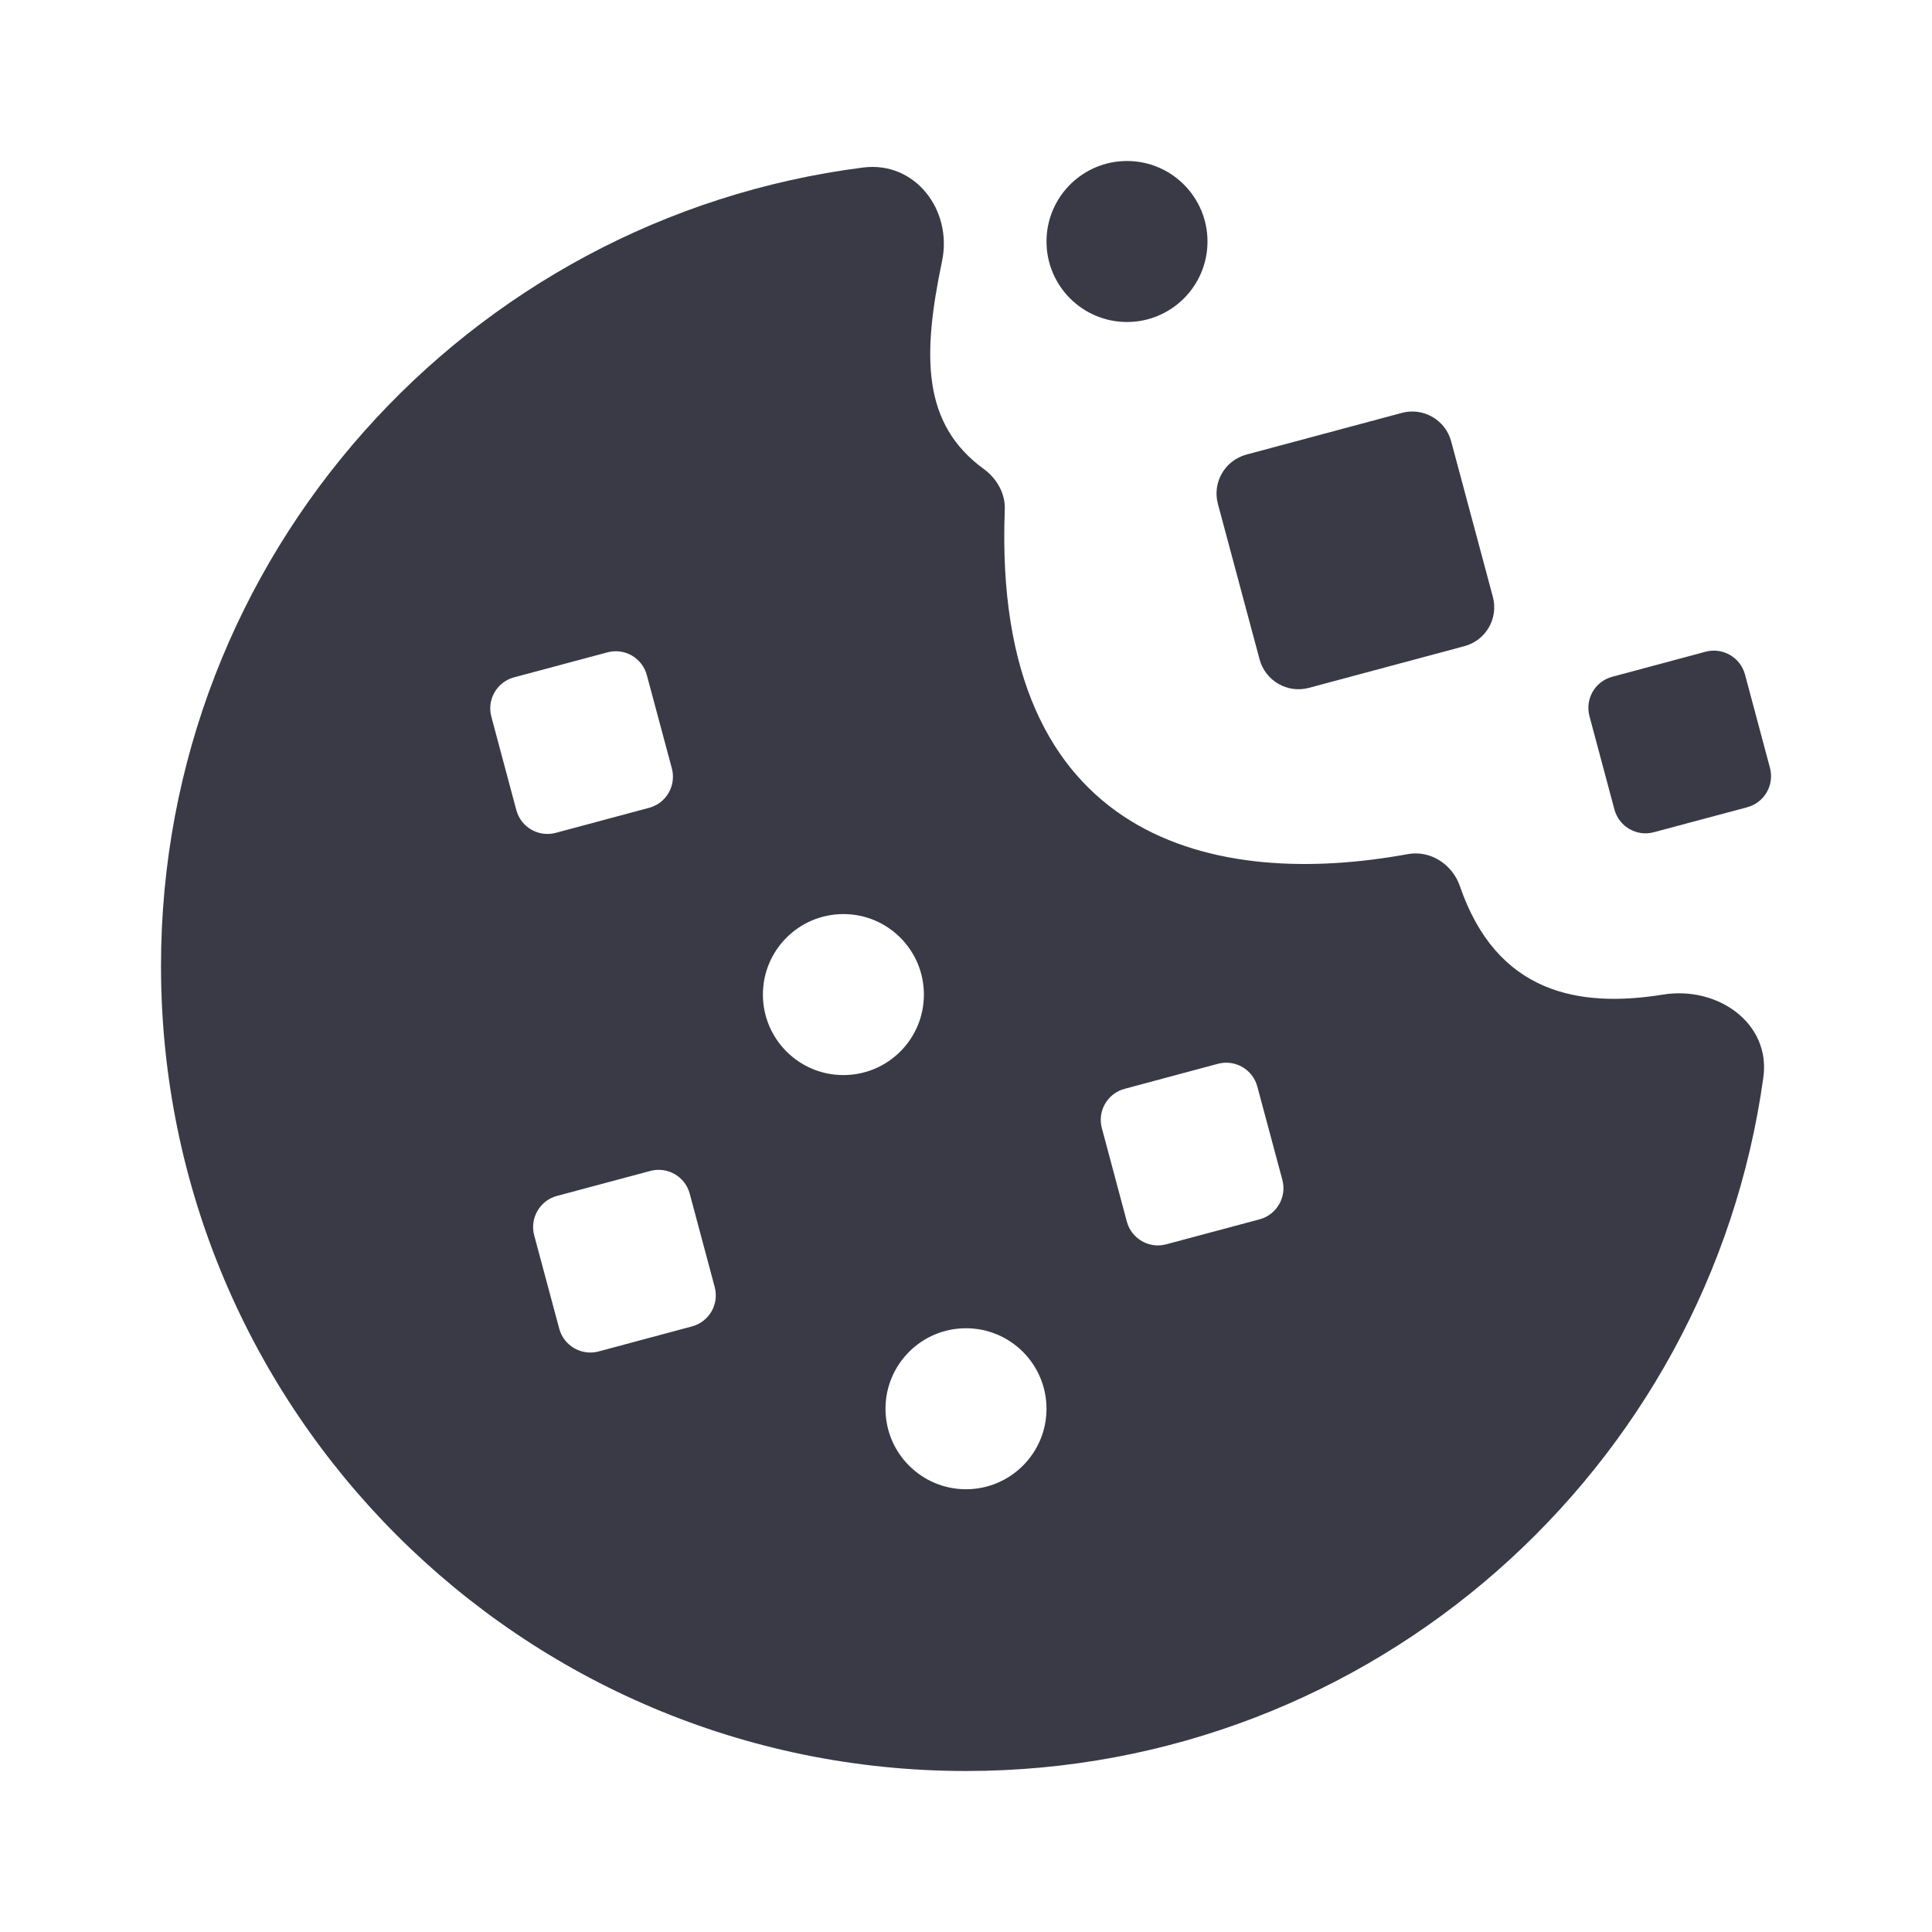 <svg width="24" height="24" viewBox="0 0 24 24" fill="none" xmlns="http://www.w3.org/2000/svg">
<path d="M15 3C15 3.552 14.552 4 14 4C13.448 4 13 3.552 13 3C13 2.448 13.448 2 14 2C14.552 2 15 2.448 15 3Z" fill="#3A3A47"/>
<path d="M15.129 6.259C15.058 5.993 15.216 5.719 15.483 5.647L17.415 5.129C17.681 5.058 17.956 5.216 18.027 5.483L18.545 7.415C18.616 7.682 18.458 7.956 18.191 8.027L16.259 8.545C15.993 8.616 15.719 8.458 15.647 8.191L15.129 6.259Z" fill="#3A3A47"/>
<path d="M19.745 8.897C19.688 8.683 19.814 8.464 20.028 8.407L21.187 8.096C21.4 8.039 21.62 8.166 21.677 8.379L21.987 9.538C22.044 9.751 21.918 9.971 21.704 10.028L20.545 10.338C20.332 10.396 20.113 10.269 20.055 10.056L19.745 8.897Z" fill="#3A3A47"/>
<path fill-rule="evenodd" clip-rule="evenodd" d="M20.66 12.355C21.334 12.246 21.999 12.708 21.905 13.384C21.231 18.252 17.053 22 12 22C6.477 22 2 17.523 2 12C2 6.91 5.803 2.708 10.722 2.081C11.367 1.999 11.836 2.609 11.702 3.246C11.456 4.423 11.453 5.267 12.223 5.828C12.383 5.945 12.489 6.13 12.482 6.328C12.319 10.493 15.13 11.043 17.489 10.61C17.769 10.559 18.042 10.737 18.135 11.007C18.593 12.343 19.614 12.524 20.66 12.355ZM7.545 8.104L6.386 8.414C6.173 8.471 6.046 8.691 6.104 8.904L6.414 10.063C6.471 10.277 6.691 10.403 6.904 10.346L8.063 10.035C8.277 9.978 8.403 9.759 8.346 9.545L8.035 8.386C7.978 8.173 7.759 8.046 7.545 8.104ZM11.477 12.355C11.477 12.907 11.03 13.355 10.477 13.355C9.925 13.355 9.477 12.907 9.477 12.355C9.477 11.803 9.925 11.355 10.477 11.355C11.03 11.355 11.477 11.803 11.477 12.355ZM15.129 13.215L13.97 13.526C13.757 13.583 13.63 13.802 13.688 14.015L13.998 15.175C14.055 15.388 14.275 15.515 14.488 15.457L15.647 15.147C15.86 15.09 15.987 14.87 15.93 14.657L15.619 13.498C15.562 13.284 15.343 13.158 15.129 13.215ZM13 17.5C13 18.052 12.552 18.5 12 18.5C11.448 18.5 11 18.052 11 17.5C11 16.948 11.448 16.5 12 16.5C12.552 16.5 13 16.948 13 17.5ZM8.078 14.546L6.919 14.856C6.706 14.913 6.579 15.133 6.636 15.346L6.947 16.505C7.004 16.718 7.223 16.845 7.437 16.788L8.596 16.477C8.809 16.42 8.936 16.201 8.878 15.987L8.568 14.828C8.511 14.615 8.291 14.488 8.078 14.546Z" fill="#3A3A47"/>
</svg>

